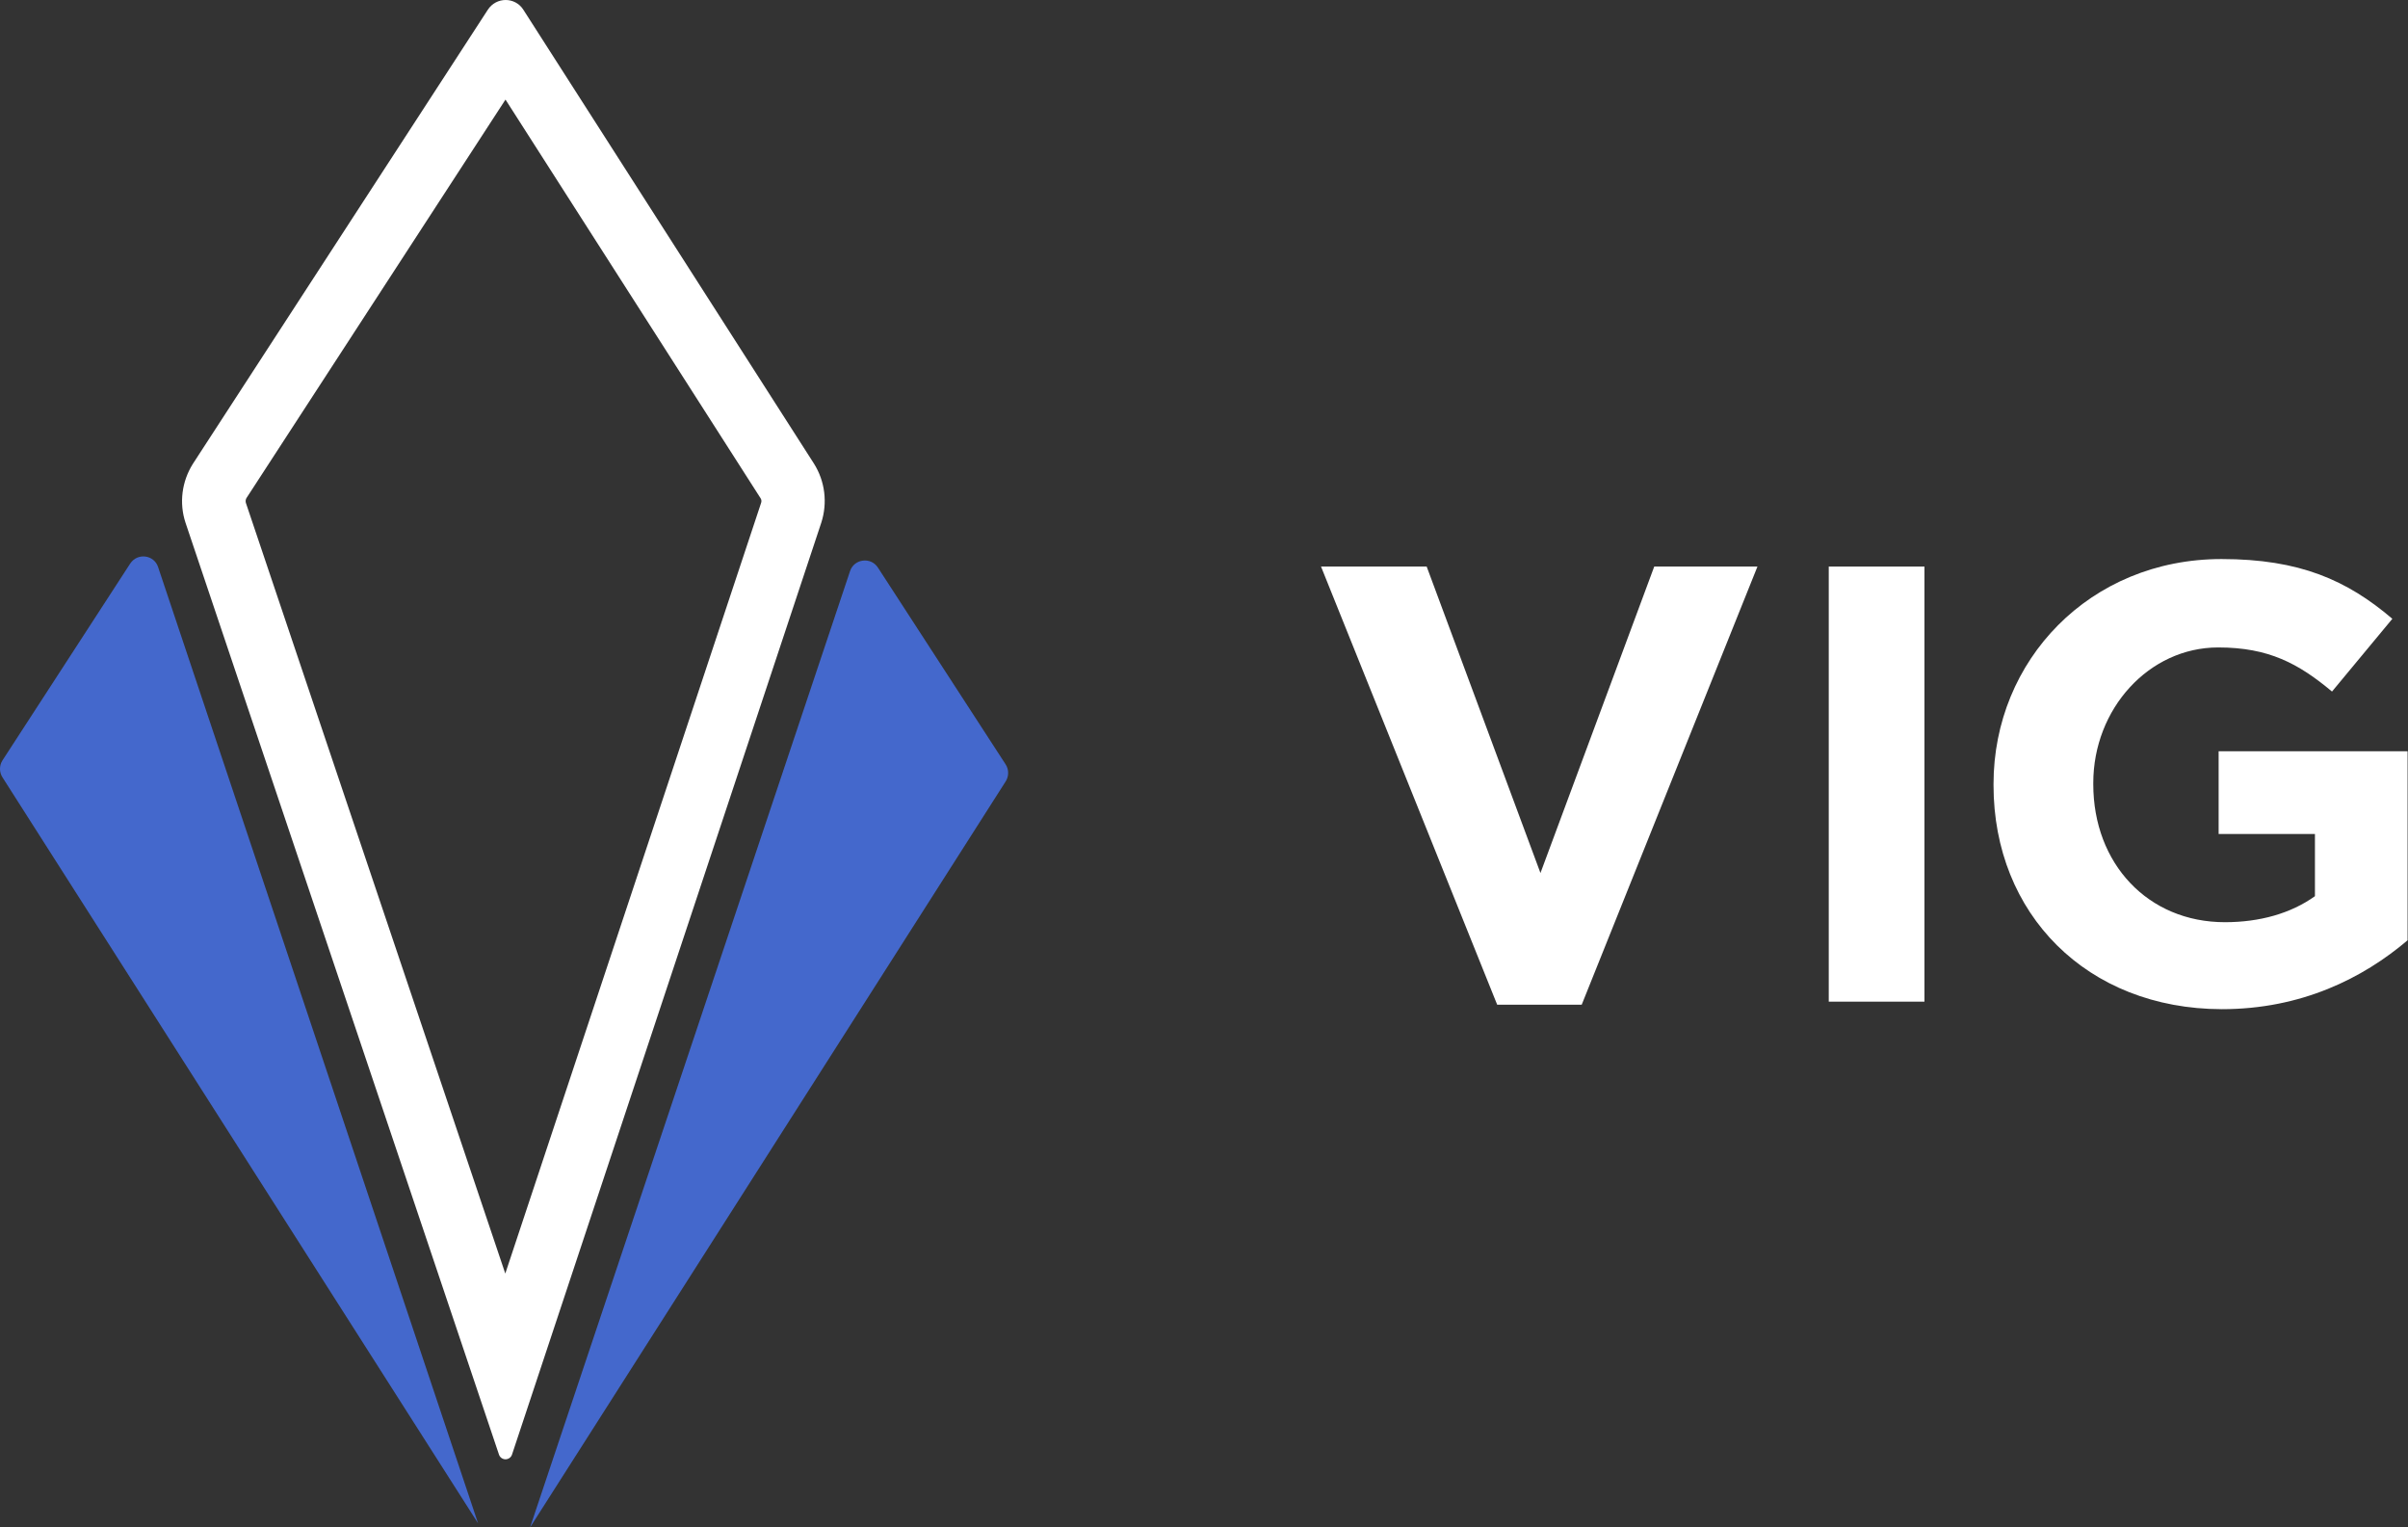 <?xml version="1.0" encoding="utf-8"?>
<!-- Generator: Adobe Illustrator 23.0.4, SVG Export Plug-In . SVG Version: 6.00 Build 0)  -->
<svg version="1.1" id="Layer_1" xmlns="http://www.w3.org/2000/svg" xmlns:xlink="http://www.w3.org/1999/xlink" x="0px" y="0px"
	 viewBox="0 0 118.52 75.16" style="enable-background:new 0 0 118.52 75.16;" xml:space="preserve">
<rect x="0" y="0" width="118.52" height="75.16" fill="#333333" stroke="none"/>
<style type="text/css">
	.st0{fill:#2F3347;}
	.st1{fill:#4468CC;}
	.st2{fill:#FFFFFF;}
</style>
<g>
	<g>
		<path class="st2" d="M24.88,4.9l12.55,19.61c0.05,0.07,0.06,0.16,0.03,0.24L24.87,62.67L12.1,24.74
			c-0.02-0.08-0.01-0.16,0.03-0.23L24.88,4.9 M24.89,0c-0.34,0-0.67,0.16-0.88,0.48L9.49,22.83c-0.54,0.86-0.68,1.92-0.36,2.89
			l15.43,45.86c0.05,0.15,0.19,0.23,0.32,0.23c0.13,0,0.27-0.08,0.32-0.23l15.22-45.85c0.32-0.98,0.19-2.05-0.36-2.92L25.76,0.48
			C25.56,0.16,25.22,0,24.89,0L24.89,0z"/>
		<path class="st1" d="M41.84,28.1L26.09,75.16L49.5,38.45c0.16-0.25,0.16-0.58,0-0.83l-6.29-9.69
			C42.86,27.39,42.04,27.5,41.84,28.1z"/>
		<path class="st1" d="M7.78,27.9l15.75,47.06L0.12,38.25c-0.16-0.25-0.16-0.58,0-0.83l6.29-9.69C6.77,27.19,7.58,27.3,7.78,27.9z"
			/>
	</g>
	<g>
		<path class="st2" d="M65.02,27.88h5.2l5.6,15.08l5.6-15.08h5.08l-8.65,21.56h-4.16L65.02,27.88z"/>
		<path class="st2" d="M90.01,27.88h4.71v21.41h-4.71V27.88z"/>
		<path class="st2" d="M98.12,38.64v-0.06c0-6.09,4.74-11.07,11.22-11.07c3.85,0,6.18,1.04,8.41,2.94l-2.97,3.58
			c-1.65-1.38-3.12-2.17-5.6-2.17c-3.42,0-6.15,3.03-6.15,6.67v0.06c0,3.91,2.69,6.79,6.48,6.79c1.71,0,3.24-0.43,4.43-1.28v-3.06
			h-4.74v-4.07h9.3v9.3c-2.2,1.87-5.23,3.39-9.14,3.39C102.71,49.65,98.12,44.97,98.12,38.64z"/>
	</g>
</g>
</svg>
